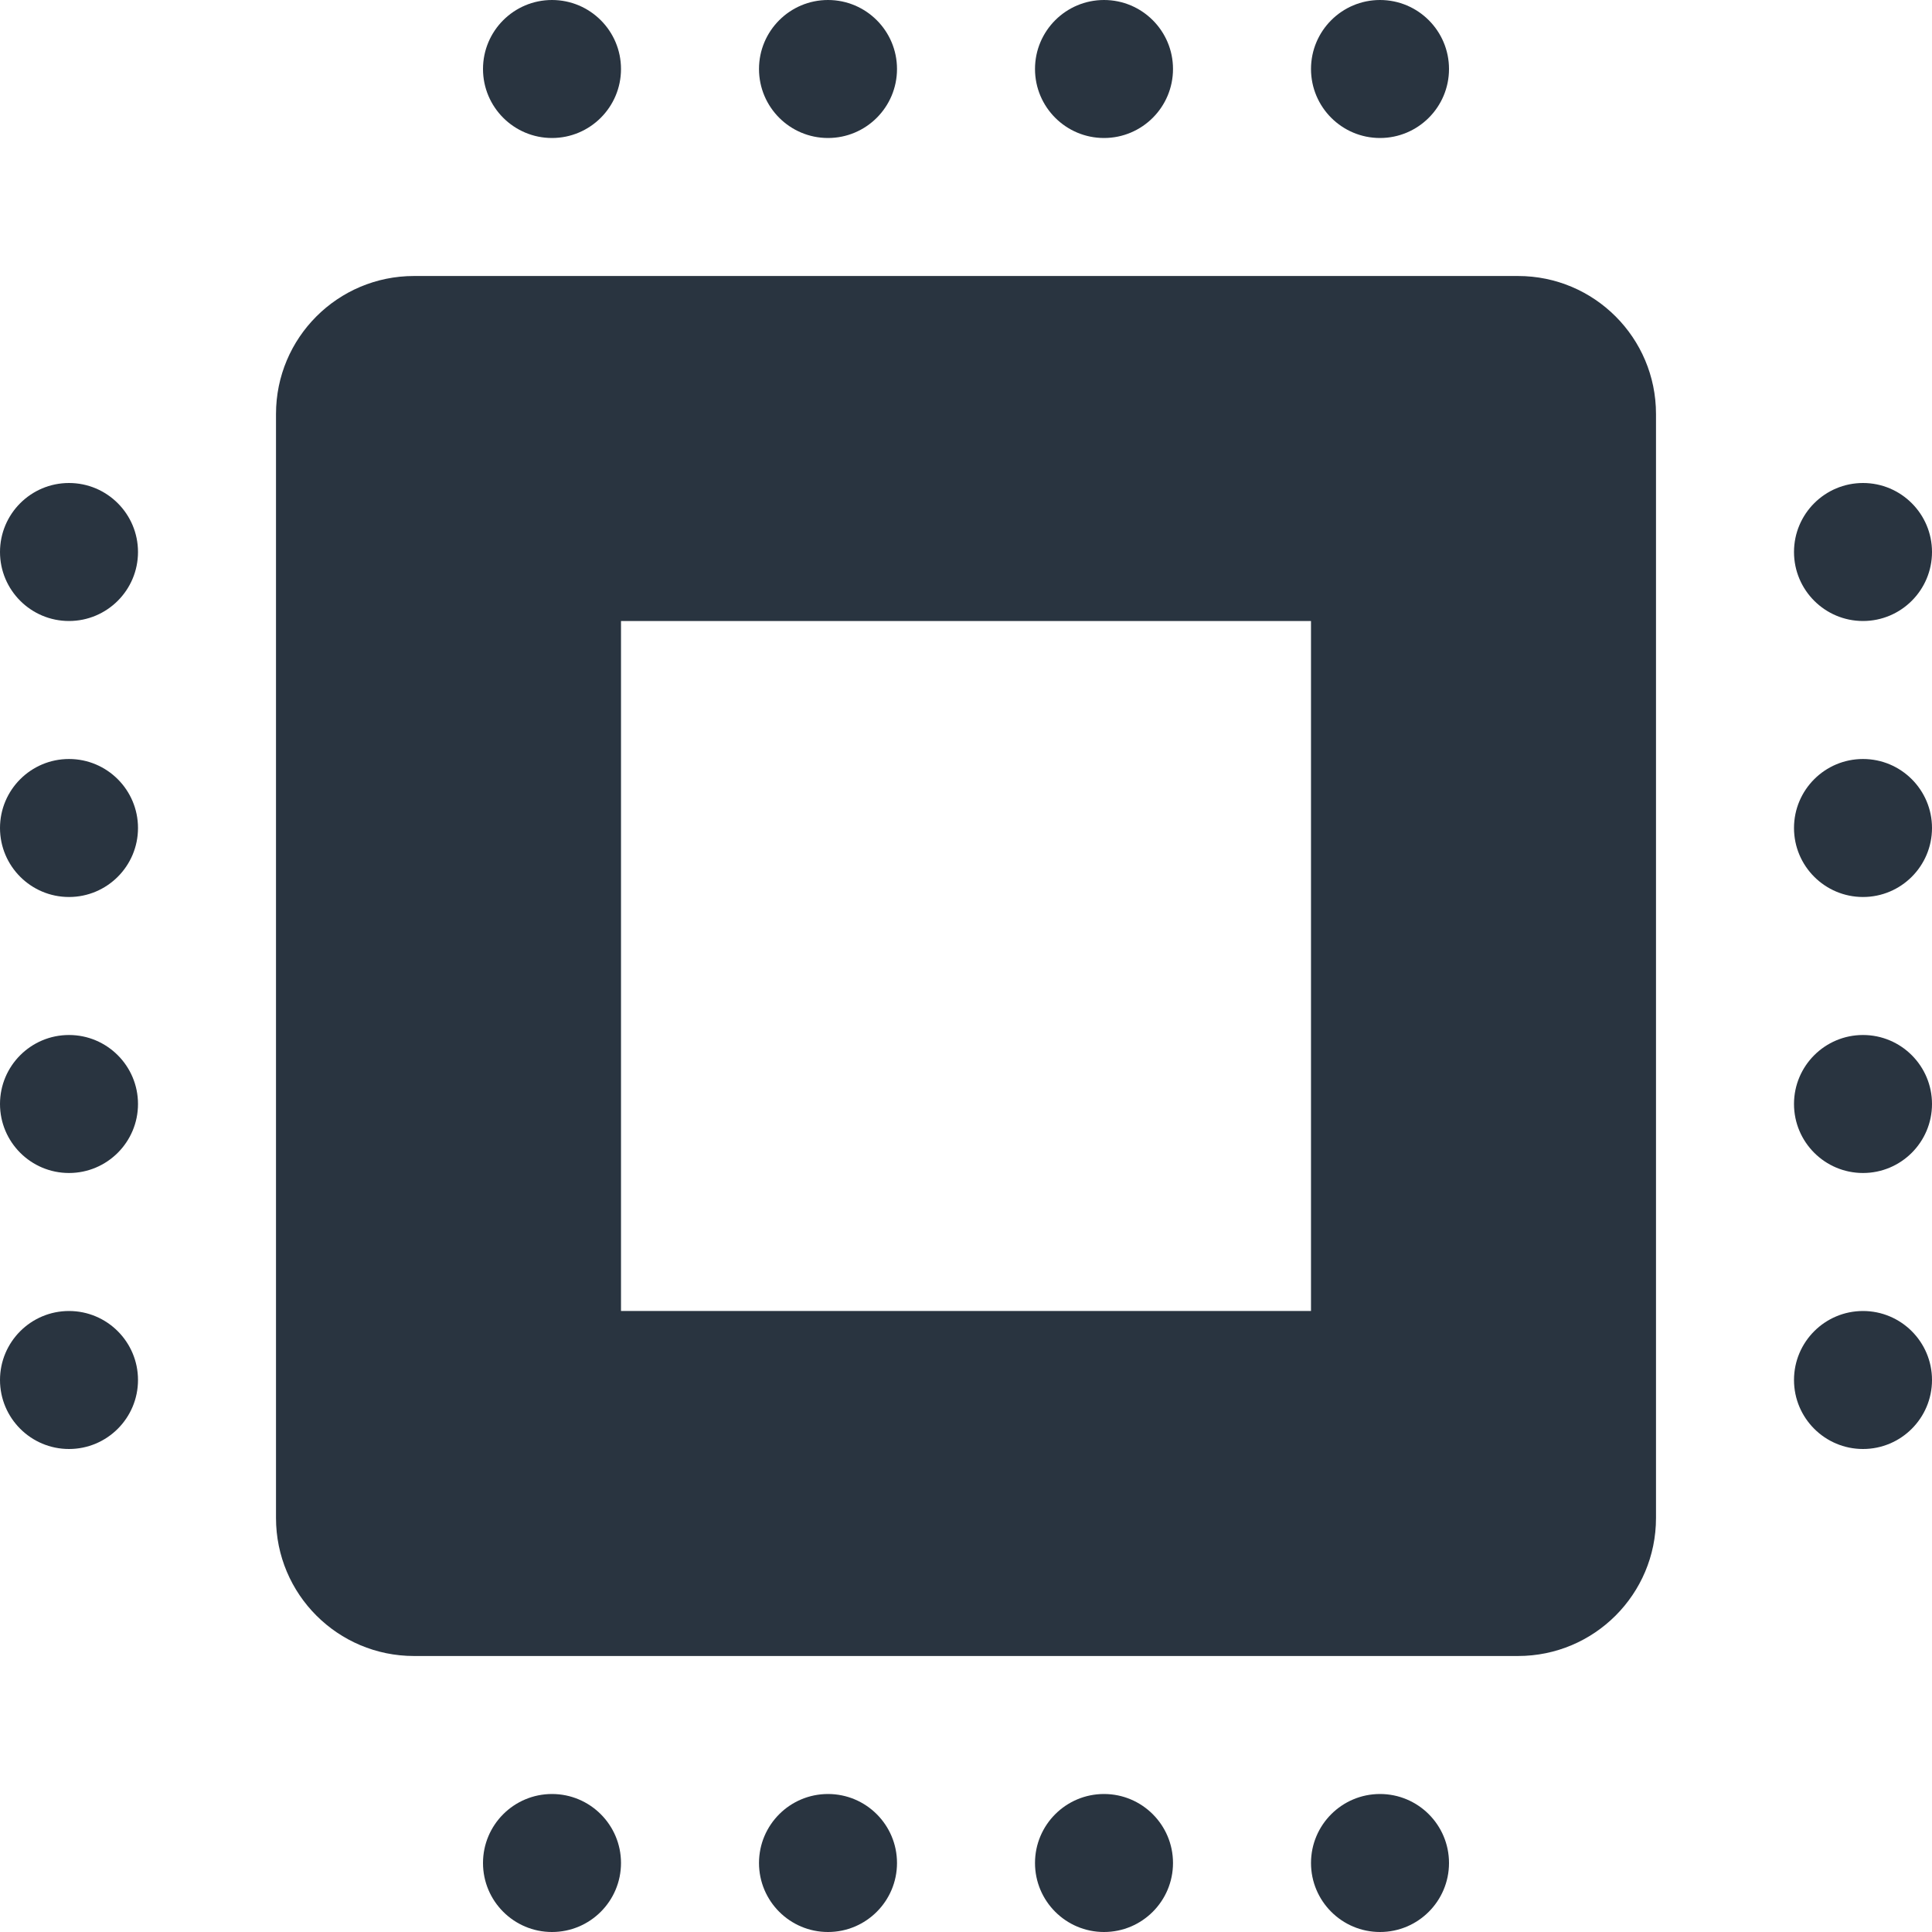 <svg xmlns="http://www.w3.org/2000/svg" width="28" height="28" viewBox="0 0 28 28">
    <path fill="#293440" d="M8 0c-.552 0-1 .448-1 1s.448 1 1 1 1-.448 1-1-.448-1-1-1zm4 0c-.552 0-1 .448-1 1s.448 1 1 1 1-.448 1-1-.448-1-1-1zm4 0c-.552 0-1 .448-1 1s.448 1 1 1 1-.448 1-1-.448-1-1-1zm4 0c-.552 0-1 .448-1 1s.448 1 1 1 1-.448 1-1-.448-1-1-1zM6 4c-1.105 0-2 .895-2 2v16c0 1.105.895 2 2 2h16c1.105 0 2-.895 2-2V6c0-1.105-.895-2-2-2H6zM1 7c-.552 0-1 .448-1 1s.448 1 1 1 1-.448 1-1-.448-1-1-1zm26 0c-.552 0-1 .448-1 1s.448 1 1 1 1-.448 1-1-.448-1-1-1zM9 9h10v10H9V9zm-8 2c-.552 0-1 .448-1 1s.448 1 1 1 1-.448 1-1-.448-1-1-1zm26 0c-.552 0-1 .448-1 1s.448 1 1 1 1-.448 1-1-.448-1-1-1zM1 15c-.552 0-1 .448-1 1s.448 1 1 1 1-.448 1-1-.448-1-1-1zm26 0c-.552 0-1 .448-1 1s.448 1 1 1 1-.448 1-1-.448-1-1-1zM1 19c-.552 0-1 .448-1 1s.448 1 1 1 1-.448 1-1-.448-1-1-1zm26 0c-.552 0-1 .448-1 1s.448 1 1 1 1-.448 1-1-.448-1-1-1zM8 26c-.552 0-1 .448-1 1s.448 1 1 1 1-.448 1-1-.448-1-1-1zm4 0c-.552 0-1 .448-1 1s.448 1 1 1 1-.448 1-1-.448-1-1-1zm4 0c-.552 0-1 .448-1 1s.448 1 1 1 1-.448 1-1-.448-1-1-1zm4 0c-.552 0-1 .448-1 1s.448 1 1 1 1-.448 1-1-.448-1-1-1z"/>
</svg>

